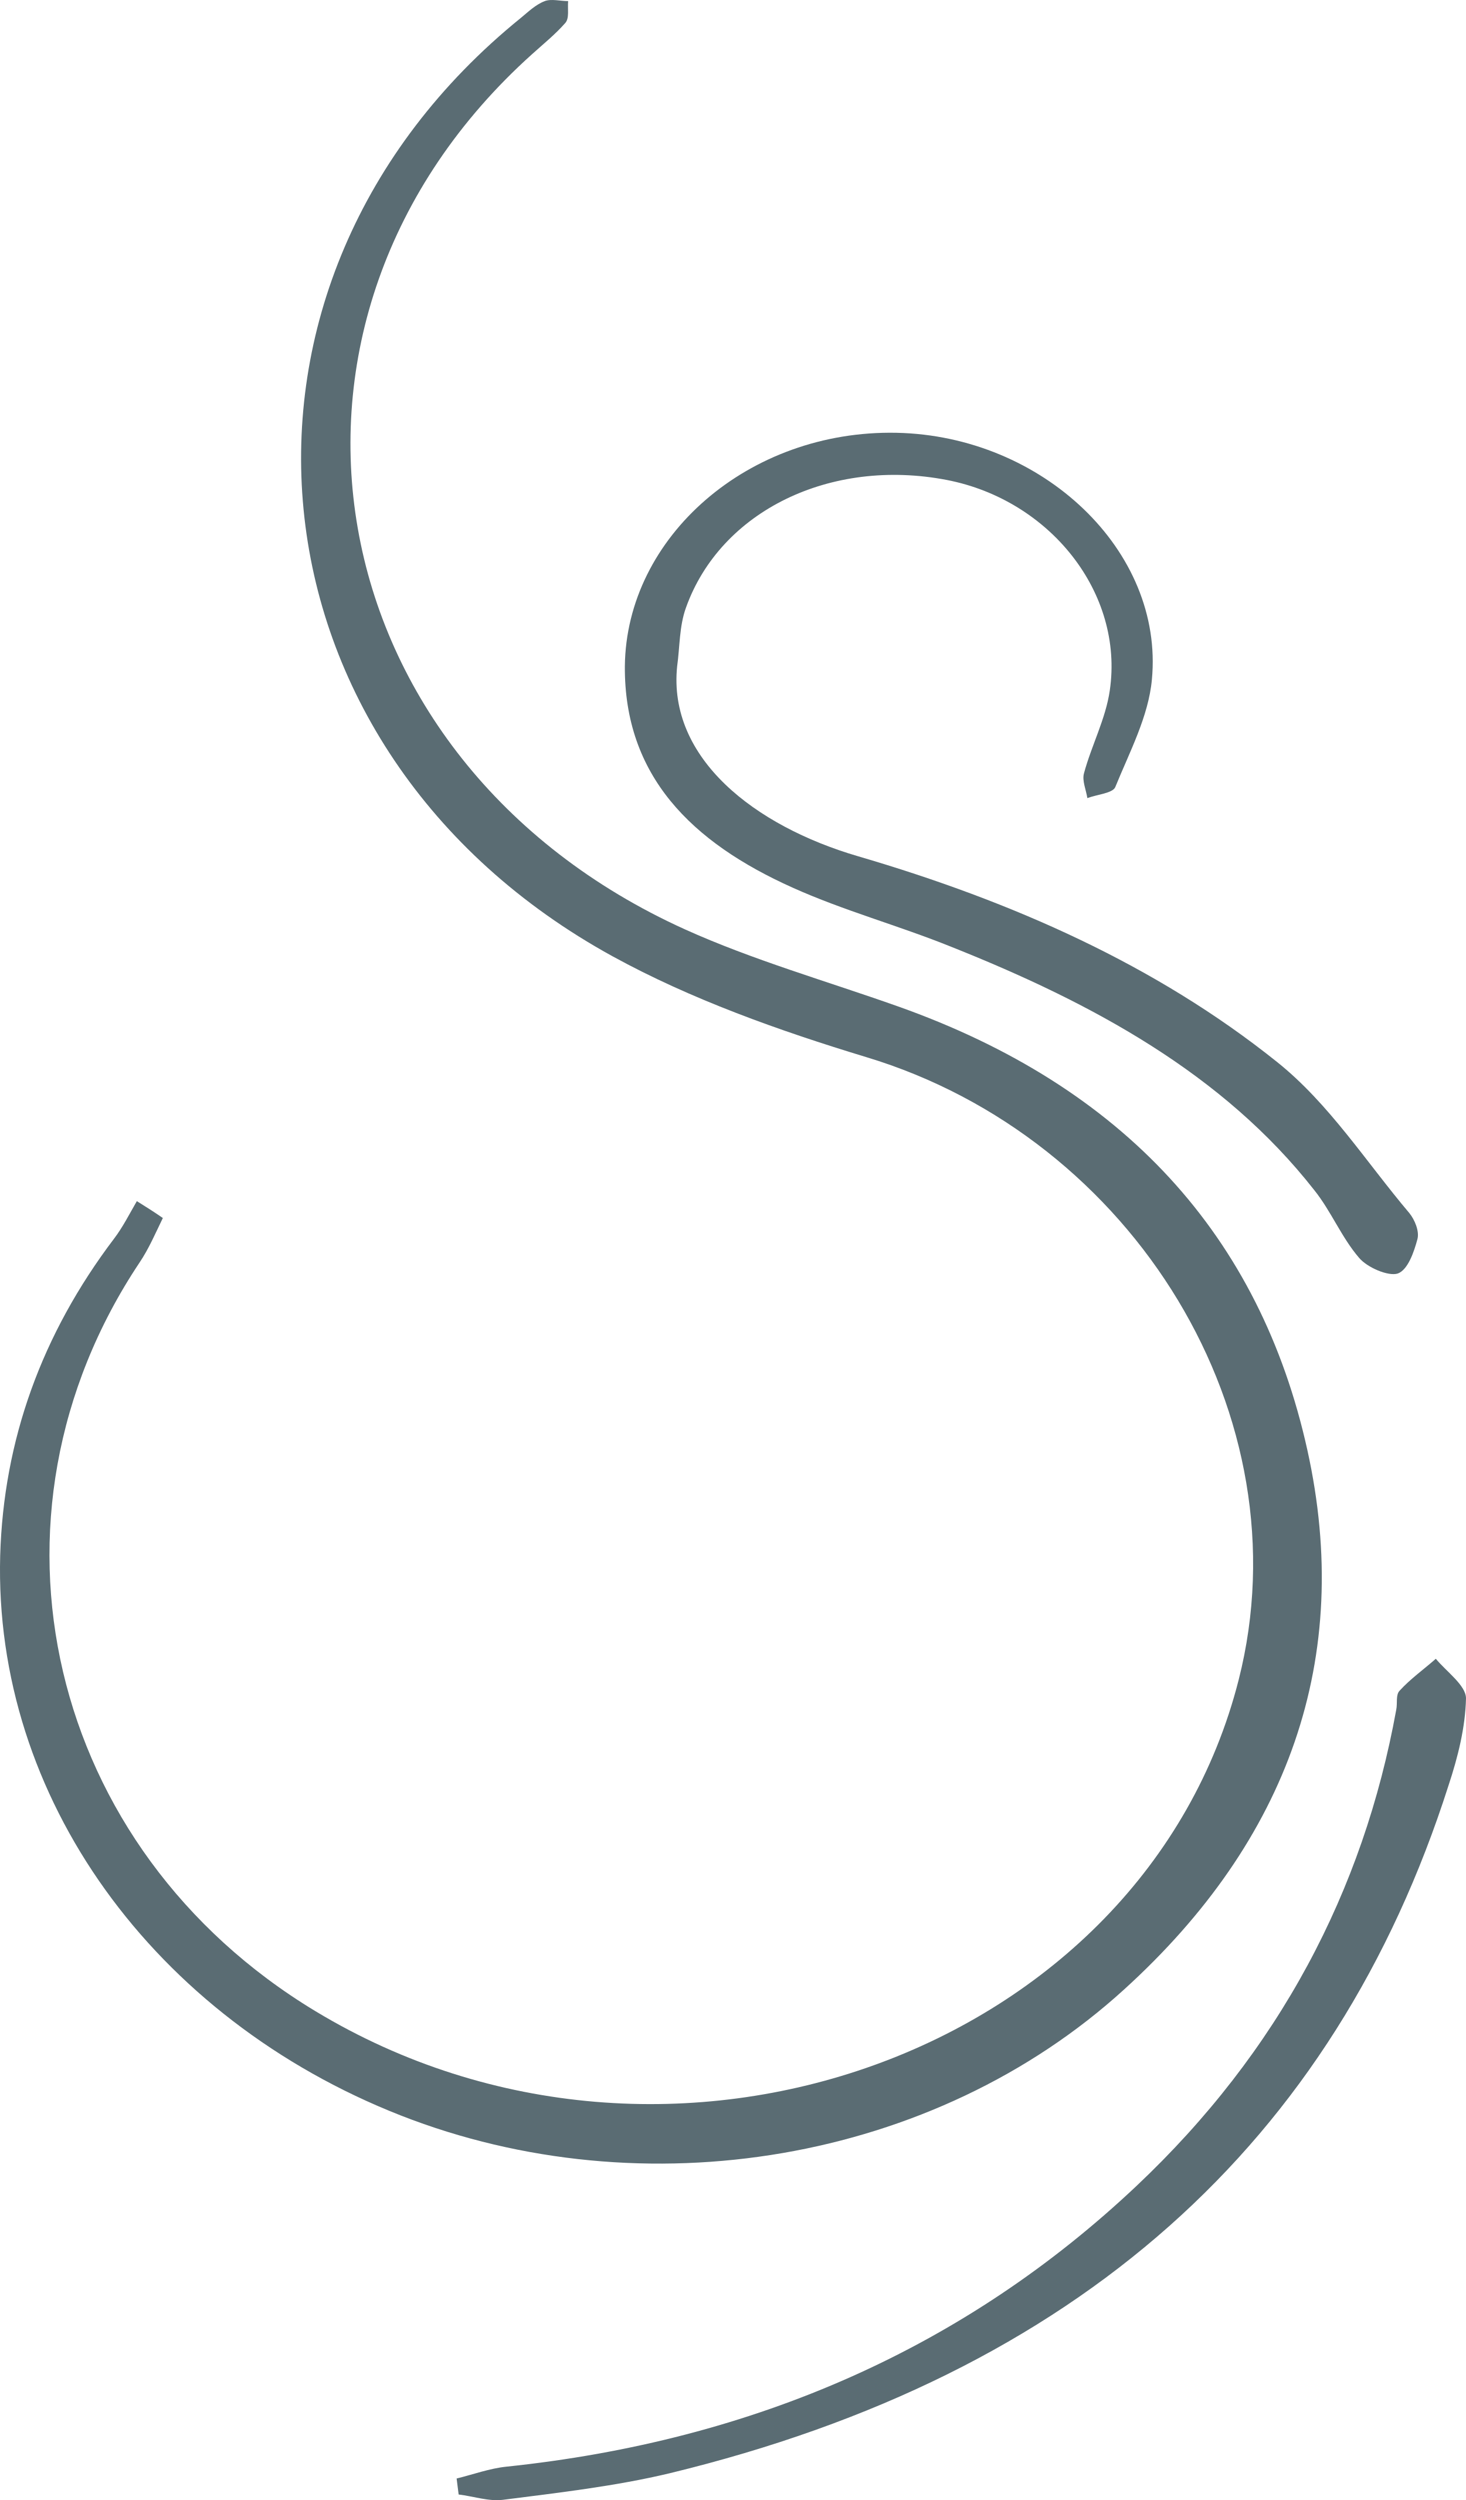 <svg width="61" height="104" viewBox="0 0 61 104" fill="none" xmlns="http://www.w3.org/2000/svg">
<path d="M6.776 50.666C6.471 51.292 6.194 51.944 5.805 52.521C-1.268 63.127 1.95 76.916 13.128 83.661C27.828 92.536 47.604 85.366 51.542 69.871C54.316 58.939 47.188 47.331 36.038 43.971C32.404 42.868 28.743 41.564 25.498 39.784C9.91 31.235 8.052 11.778 21.67 0.747C21.976 0.496 22.281 0.195 22.669 0.045C22.946 -0.056 23.307 0.045 23.64 0.045C23.612 0.371 23.695 0.747 23.529 0.947C23.113 1.424 22.613 1.825 22.142 2.251C9.827 13.308 12.989 31.636 28.494 38.656C31.323 39.935 34.401 40.812 37.369 41.865C46.772 45.2 52.43 51.418 54.399 60.318C56.313 68.968 53.623 76.54 46.772 82.758C38.867 89.954 26.802 91.96 16.678 87.998C6.388 83.962 -0.269 74.76 0.008 64.706C0.147 59.917 1.728 55.505 4.751 51.518C5.112 51.042 5.389 50.49 5.694 49.964C6.055 50.189 6.415 50.415 6.776 50.666Z" fill="#5A6C73"/>
<path d="M28.176 27.715C27.781 31.539 31.398 34.357 35.694 35.615C42.137 37.502 48.1 40.144 53.13 44.169C55.306 45.905 56.832 48.321 58.641 50.459C58.867 50.736 59.065 51.214 58.98 51.541C58.839 52.07 58.584 52.824 58.16 52.975C57.765 53.101 56.889 52.724 56.55 52.321C55.815 51.466 55.391 50.384 54.684 49.503C50.898 44.672 45.471 41.729 39.593 39.389C37.417 38.508 35.1 37.879 32.98 36.923C28.77 35.036 25.972 32.269 26 27.715C26.057 22.33 31.144 17.877 37.304 18.003C43.38 18.128 48.439 22.909 47.93 28.268C47.789 29.803 46.998 31.287 46.404 32.746C46.291 32.998 45.641 33.048 45.245 33.199C45.189 32.847 45.019 32.47 45.104 32.168C45.415 31.011 46.008 29.903 46.178 28.721C46.772 24.67 43.691 20.795 39.396 19.965C34.563 19.034 29.985 21.248 28.544 25.274C28.261 26.054 28.289 26.909 28.176 27.715Z" fill="#5A6C73"/>
<path d="M19 103.099C19.698 102.927 20.367 102.681 21.065 102.607C31.419 101.525 40.181 97.638 47.298 90.921C53.214 85.336 56.73 78.669 58.098 71.116C58.154 70.845 58.07 70.501 58.237 70.329C58.684 69.837 59.242 69.443 59.744 69C60.191 69.541 61 70.107 61 70.648C60.972 71.854 60.665 73.084 60.274 74.265C55.53 89.125 44.814 98.769 27.874 102.878C25.614 103.419 23.242 103.69 20.926 103.985C20.34 104.059 19.698 103.838 19.084 103.764C19.056 103.542 19.028 103.321 19 103.099Z" fill="#5A6C73"/>
</svg>
